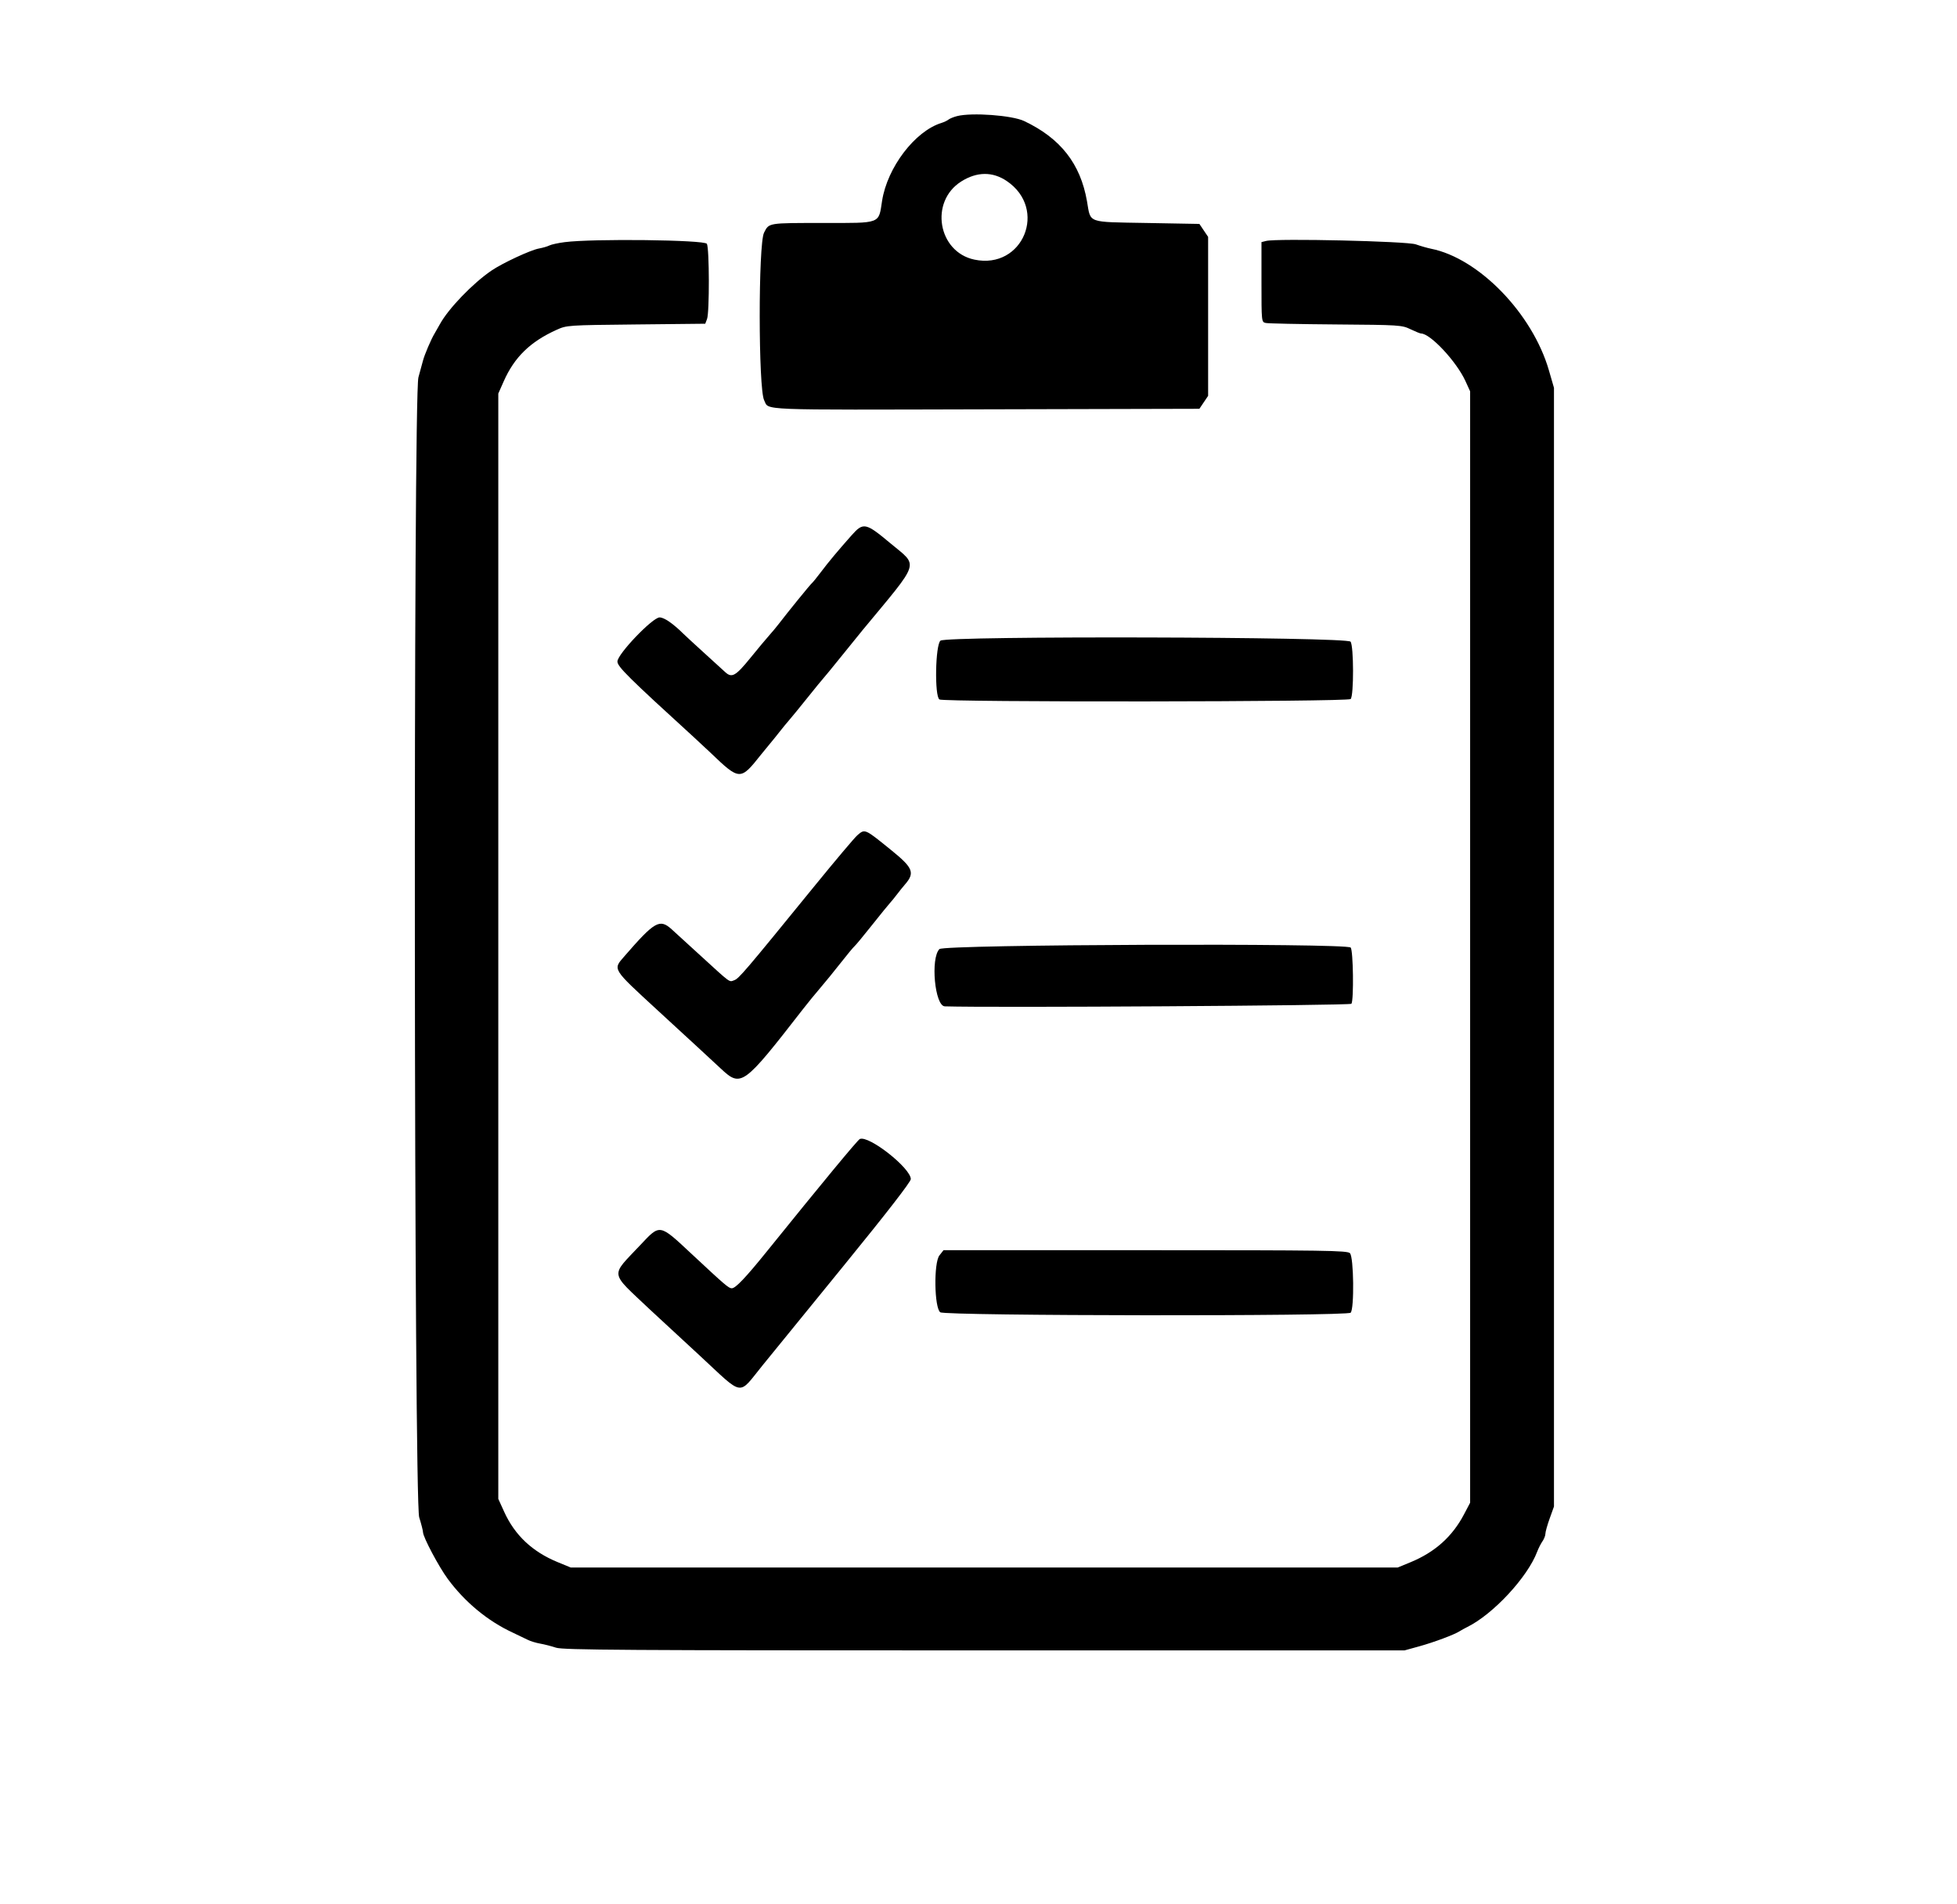 <svg xmlns="http://www.w3.org/2000/svg" xmlns:xlink="http://www.w3.org/1999/xlink" id="svg" version="1.1" width="400" height="389.14" viewBox="0, 0, 400,389.14">
   <g id="svgg">
      <path id="path0" d="M195.621 23.727 C 194.926 23.904,194.137 24.225,193.868 24.440 C 193.599 24.655,192.955 24.962,192.436 25.121 C 187.020 26.786,181.352 34.224,180.292 41.057 C 179.554 45.815,180.207 45.570,168.289 45.570 C 156.901 45.570,157.202 45.521,156.166 47.550 C 154.973 49.889,154.992 79.456,156.188 81.801 C 157.261 83.905,153.926 83.770,201.932 83.651 L 245.149 83.544 246.041 82.221 L 246.933 80.897 246.933 64.654 L 246.933 48.411 246.042 47.088 L 245.150 45.764 234.376 45.570 C 222.009 45.346,222.972 45.696,222.175 41.129 C 220.834 33.448,216.765 28.258,209.321 24.734 C 206.850 23.564,198.635 22.960,195.621 23.727 M205.773 36.995 C 214.215 42.692,209.096 55.142,199.168 53.060 C 191.696 51.492,189.955 41.201,196.467 37.090 C 199.669 35.069,202.871 35.036,205.773 36.995 M115.408 49.488 C 114.082 49.660,112.680 49.966,112.292 50.166 C 111.904 50.366,110.941 50.647,110.152 50.789 C 108.435 51.099,102.683 53.777,100.433 55.314 C 96.611 57.925,91.685 63.039,89.935 66.212 C 89.522 66.962,89.023 67.838,88.826 68.160 C 88.129 69.297,86.758 72.510,86.446 73.734 C 86.272 74.417,85.857 75.940,85.523 77.118 C 84.454 80.895,84.607 306.664,85.681 310.092 C 86.107 311.450,86.458 312.824,86.461 313.145 C 86.471 314.134,89.701 320.221,91.525 322.687 C 95.040 327.442,99.673 331.274,104.771 333.643 C 105.949 334.191,107.352 334.863,107.887 335.137 C 108.423 335.411,109.562 335.757,110.419 335.907 C 111.276 336.056,112.728 336.430,113.646 336.736 C 115.073 337.212,127.751 337.293,201.190 337.293 L 287.066 337.293 290.076 336.463 C 293.100 335.629,297.255 334.075,298.345 333.371 C 298.666 333.164,299.367 332.778,299.903 332.513 C 305.198 329.898,312.219 322.337,314.186 317.133 C 314.450 316.434,314.937 315.475,315.269 315.001 C 315.600 314.528,315.871 313.829,315.871 313.449 C 315.871 313.070,316.266 311.663,316.748 310.323 L 317.624 307.887 317.624 193.574 L 317.624 79.260 316.584 75.671 C 313.224 64.076,302.270 52.778,292.502 50.833 C 291.753 50.684,290.351 50.282,289.387 49.940 C 287.565 49.295,260.999 48.686,258.792 49.240 L 257.838 49.479 257.838 57.644 C 257.838 65.792,257.840 65.808,258.715 66.006 C 259.197 66.116,265.638 66.250,273.028 66.306 C 286.055 66.404,286.521 66.434,288.294 67.283 C 289.300 67.765,290.273 68.160,290.456 68.160 C 292.355 68.160,297.699 73.881,299.522 77.865 L 300.487 79.976 300.487 193.542 L 300.487 307.108 299.243 309.475 C 296.850 314.031,293.299 317.213,288.313 319.268 L 285.686 320.351 201.168 320.351 L 116.650 320.351 113.949 319.238 C 108.808 317.121,105.229 313.753,103.063 308.993 L 101.850 306.329 101.850 193.379 L 101.850 80.428 102.973 77.897 C 105.149 72.991,108.385 69.840,113.729 67.424 C 115.862 66.460,115.933 66.455,130.010 66.308 L 144.148 66.160 144.518 65.187 C 145.023 63.859,144.995 50.781,144.485 49.828 C 144.048 49.012,121.126 48.743,115.408 49.488 M174.049 109.414 C 171.254 112.561,169.319 114.881,167.728 116.993 C 166.902 118.090,166.100 119.075,165.945 119.182 C 165.678 119.367,160.987 125.137,159.179 127.505 C 158.709 128.119,157.833 129.171,157.231 129.842 C 156.629 130.512,154.904 132.579,153.398 134.433 C 150.360 138.175,149.587 138.612,148.228 137.358 C 147.725 136.894,145.770 135.112,143.883 133.398 C 141.995 131.685,140.095 129.932,139.659 129.503 C 137.511 127.391,135.765 126.192,134.822 126.181 C 133.397 126.165,126.212 133.670,126.200 135.187 C 126.192 136.237,128.396 138.418,142.110 150.931 C 143.046 151.785,144.452 153.096,145.236 153.846 C 151.207 159.558,151.315 159.561,155.564 154.201 C 155.973 153.684,156.762 152.723,157.317 152.064 C 157.871 151.405,158.792 150.265,159.363 149.532 C 159.933 148.799,160.786 147.760,161.257 147.225 C 161.729 146.689,163.449 144.586,165.079 142.551 C 166.709 140.516,168.142 138.763,168.262 138.656 C 168.383 138.549,170.107 136.446,172.094 133.982 C 174.081 131.519,175.997 129.153,176.352 128.724 C 188.255 114.360,187.774 115.857,182.030 111.060 C 176.920 106.791,176.462 106.697,174.049 109.414 M192.231 130.930 C 191.176 131.785,190.988 142.300,192.016 142.949 C 192.946 143.537,275.477 143.452,276.066 142.863 C 276.729 142.200,276.712 132.035,276.047 131.138 C 275.299 130.130,193.468 129.927,192.231 130.930 M175.232 170.705 C 174.677 171.180,170.655 175.949,166.295 181.305 C 152.178 198.642,151.024 199.995,150.063 200.334 C 148.993 200.711,149.522 201.098,143.135 195.260 C 140.779 193.106,138.150 190.707,137.293 189.929 C 134.845 187.705,133.826 188.284,127.630 195.425 C 125.238 198.182,125.025 197.833,134.360 206.426 C 136.804 208.676,139.088 210.779,139.437 211.100 C 139.787 211.422,141.112 212.639,142.383 213.806 C 143.654 214.973,145.877 217.032,147.324 218.383 C 151.484 222.266,151.901 221.965,164.081 206.290 C 165.105 204.973,166.724 202.989,167.679 201.882 C 168.634 200.774,170.492 198.496,171.807 196.818 C 173.123 195.141,174.405 193.593,174.658 193.379 C 174.910 193.165,176.504 191.242,178.198 189.107 C 179.893 186.972,181.548 184.935,181.876 184.580 C 182.205 184.225,182.853 183.431,183.316 182.815 C 183.780 182.198,184.530 181.268,184.982 180.746 C 187.029 178.388,186.629 177.368,182.278 173.838 C 176.685 169.301,176.810 169.357,175.232 170.705 M192.016 193.963 C 190.153 195.826,191.070 205.603,193.114 205.668 C 202.634 205.971,275.993 205.506,276.225 205.141 C 276.733 204.341,276.593 194.178,276.066 193.651 C 275.118 192.703,192.971 193.007,192.016 193.963 M175.746 232.775 C 175.313 232.956,167.995 241.802,156.784 255.696 C 152.425 261.099,150.342 263.293,149.578 263.286 C 148.939 263.280,148.260 262.700,141.378 256.280 C 134.706 250.057,134.963 250.102,130.876 254.447 C 124.706 261.008,124.522 259.745,132.784 267.575 C 133.123 267.897,134.627 269.288,136.126 270.668 C 137.625 272.047,140.718 274.907,143.001 277.023 C 152.179 285.531,150.770 285.307,155.840 279.065 C 157.405 277.137,164.871 267.970,172.430 258.693 C 181.312 247.792,186.170 241.523,186.165 240.971 C 186.142 238.719,177.600 231.999,175.746 232.775 M192.015 256.565 C 190.823 258.079,190.960 267.296,192.187 268.192 C 193.220 268.946,275.314 269.029,276.066 268.277 C 276.833 267.510,276.706 256.898,275.922 256.114 C 275.373 255.565,271.042 255.501,234.080 255.501 L 192.851 255.501 192.015 256.565 "  fill-rule="evenodd" />
   </g>
</svg>